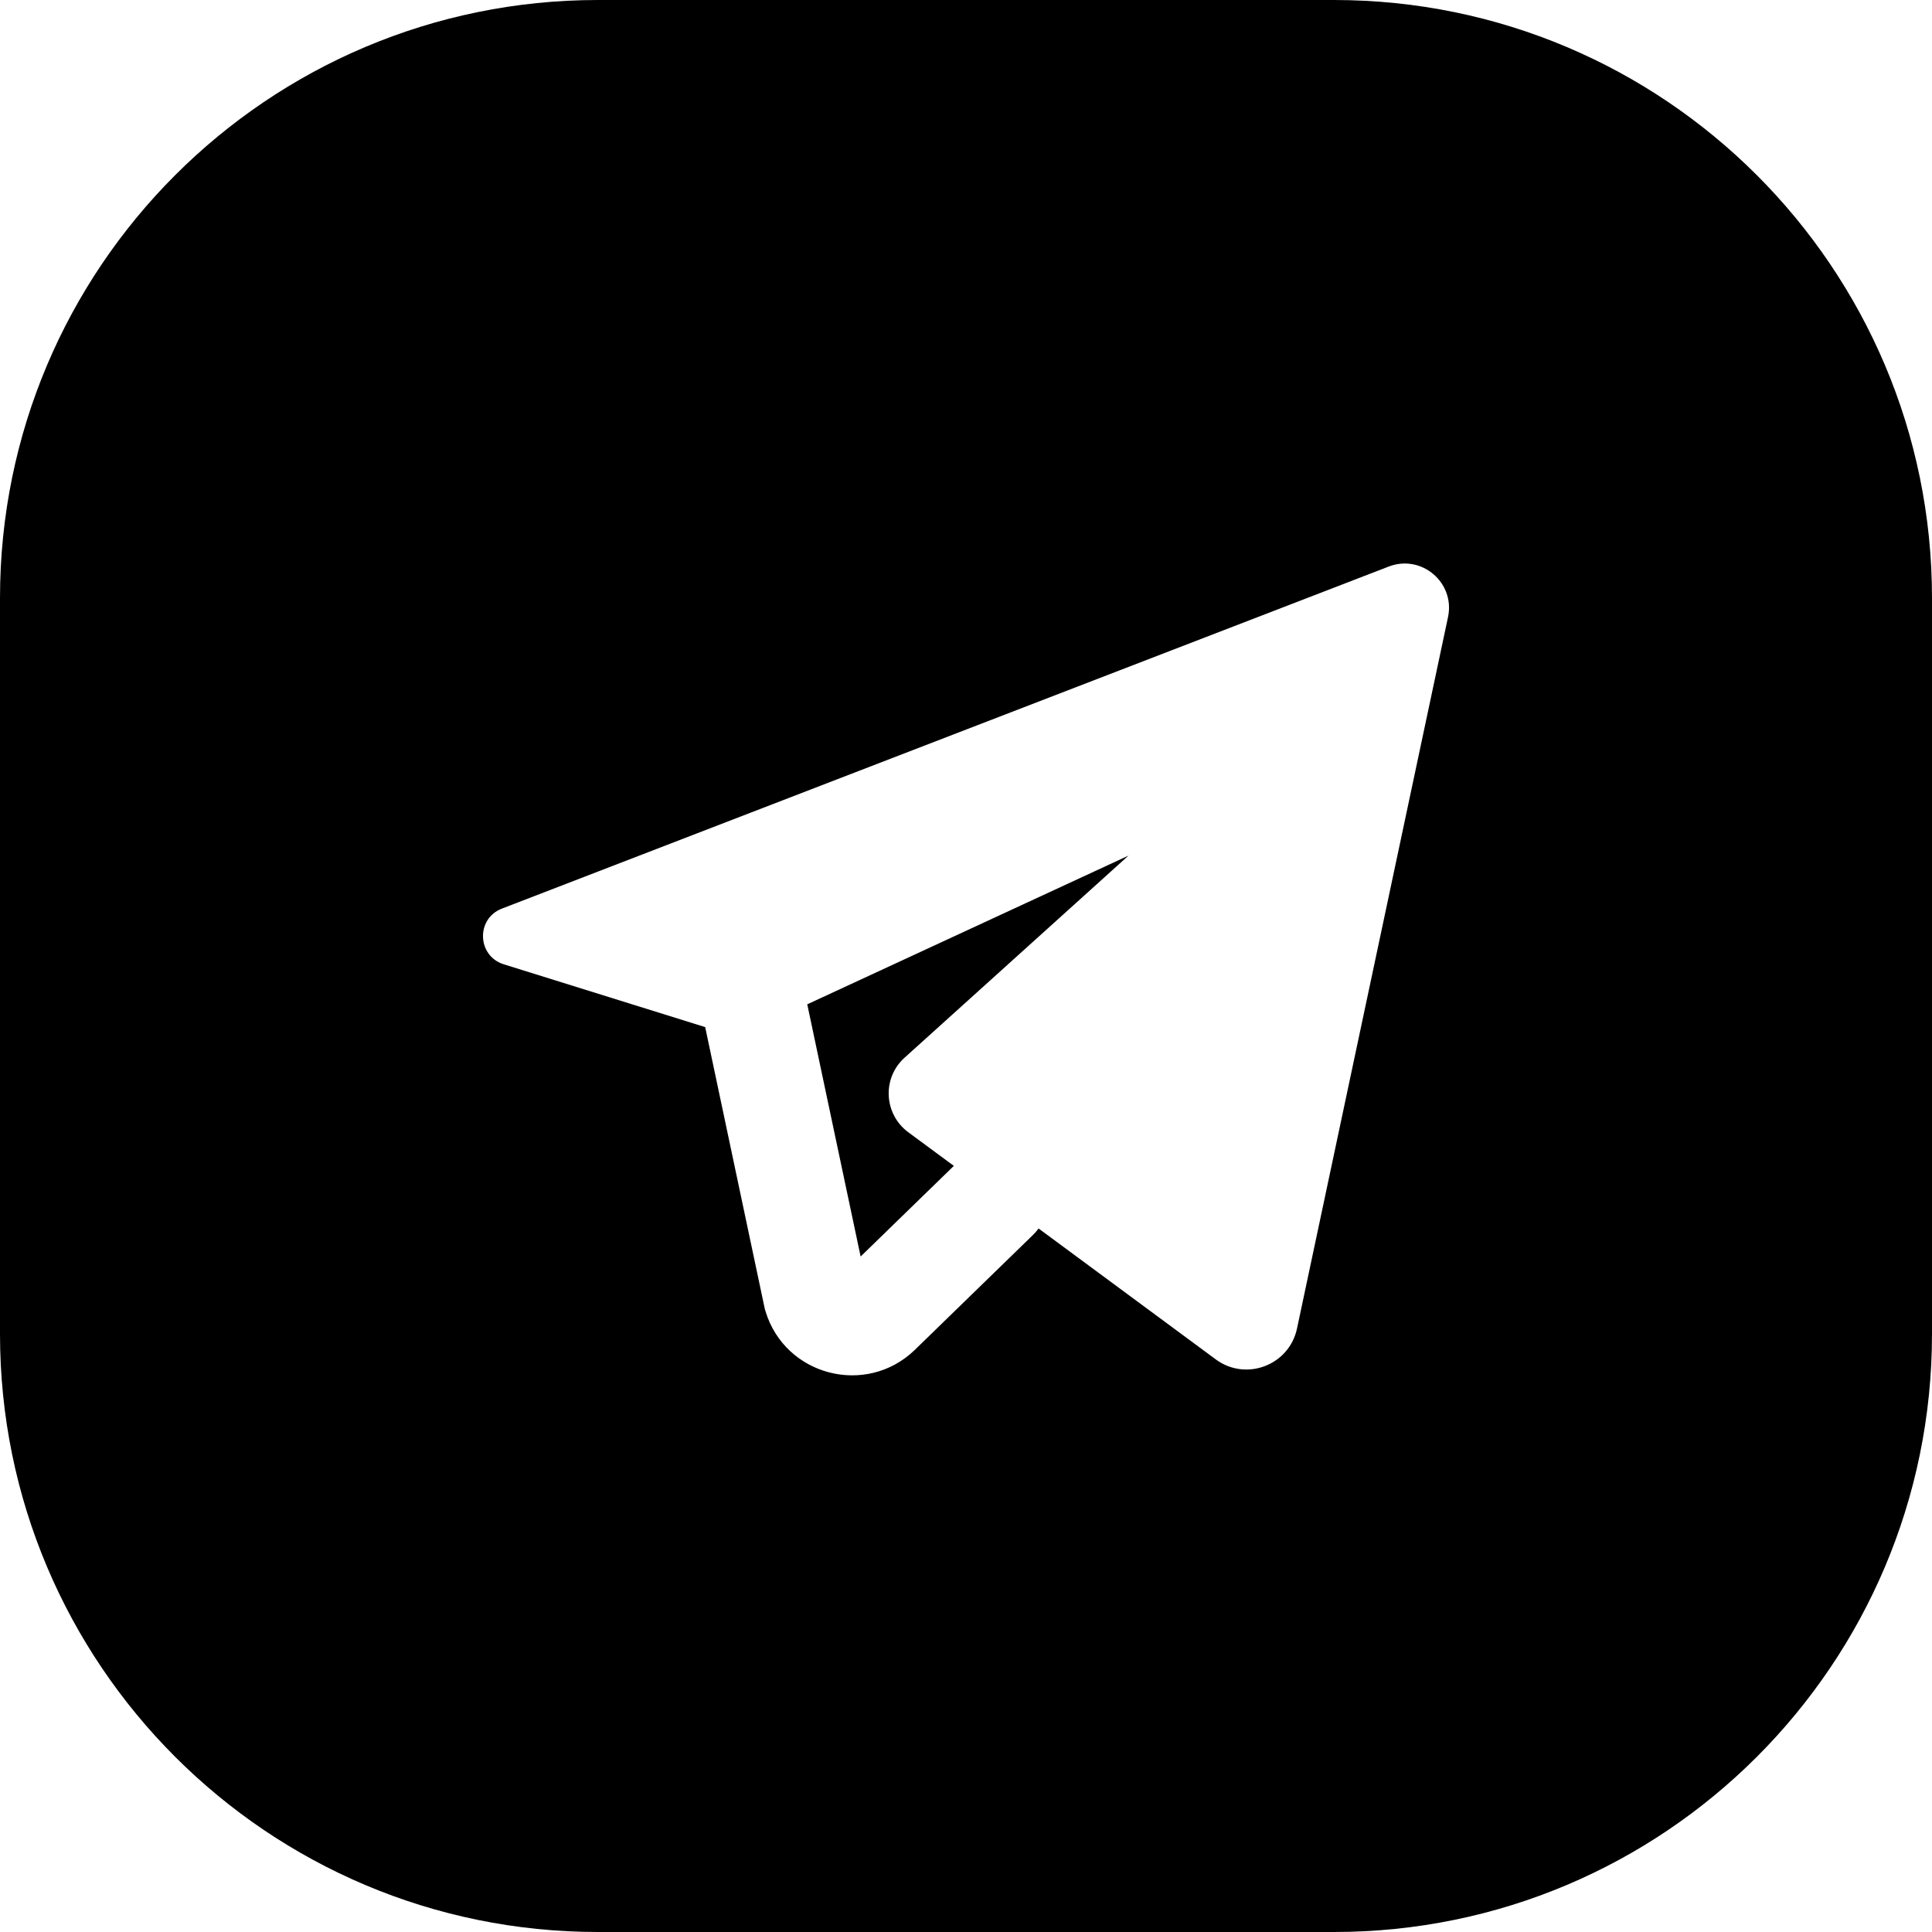 <svg width="24" height="24" viewBox="0 0 24 24" fill="none" xmlns="http://www.w3.org/2000/svg">
<path d="M0 7.429V16.571C0 20.674 3.326 24 7.429 24H16.571C20.674 24 24 20.674 24 16.571V7.429C24 3.326 20.674 0 16.571 0H7.429C3.326 0 0 3.326 0 7.429ZM8.76 12.759L6.258 11.979C5.926 11.875 5.91 11.412 6.235 11.287L17.251 7.038C17.659 6.881 18.078 7.238 17.988 7.665L16.112 16.503C16.015 16.96 15.478 17.164 15.103 16.887L12.902 15.261C12.881 15.289 12.858 15.315 12.833 15.34L11.366 16.767C10.764 17.352 9.753 17.094 9.509 16.288C9.503 16.27 9.499 16.252 9.495 16.233L8.76 12.759ZM11.849 14.483L11.284 14.066C10.979 13.841 10.955 13.393 11.237 13.139C12.18 12.288 14.018 10.629 14.018 10.629L10.028 12.476L10.691 15.609L11.849 14.483Z" fill="black"/>
</svg>
